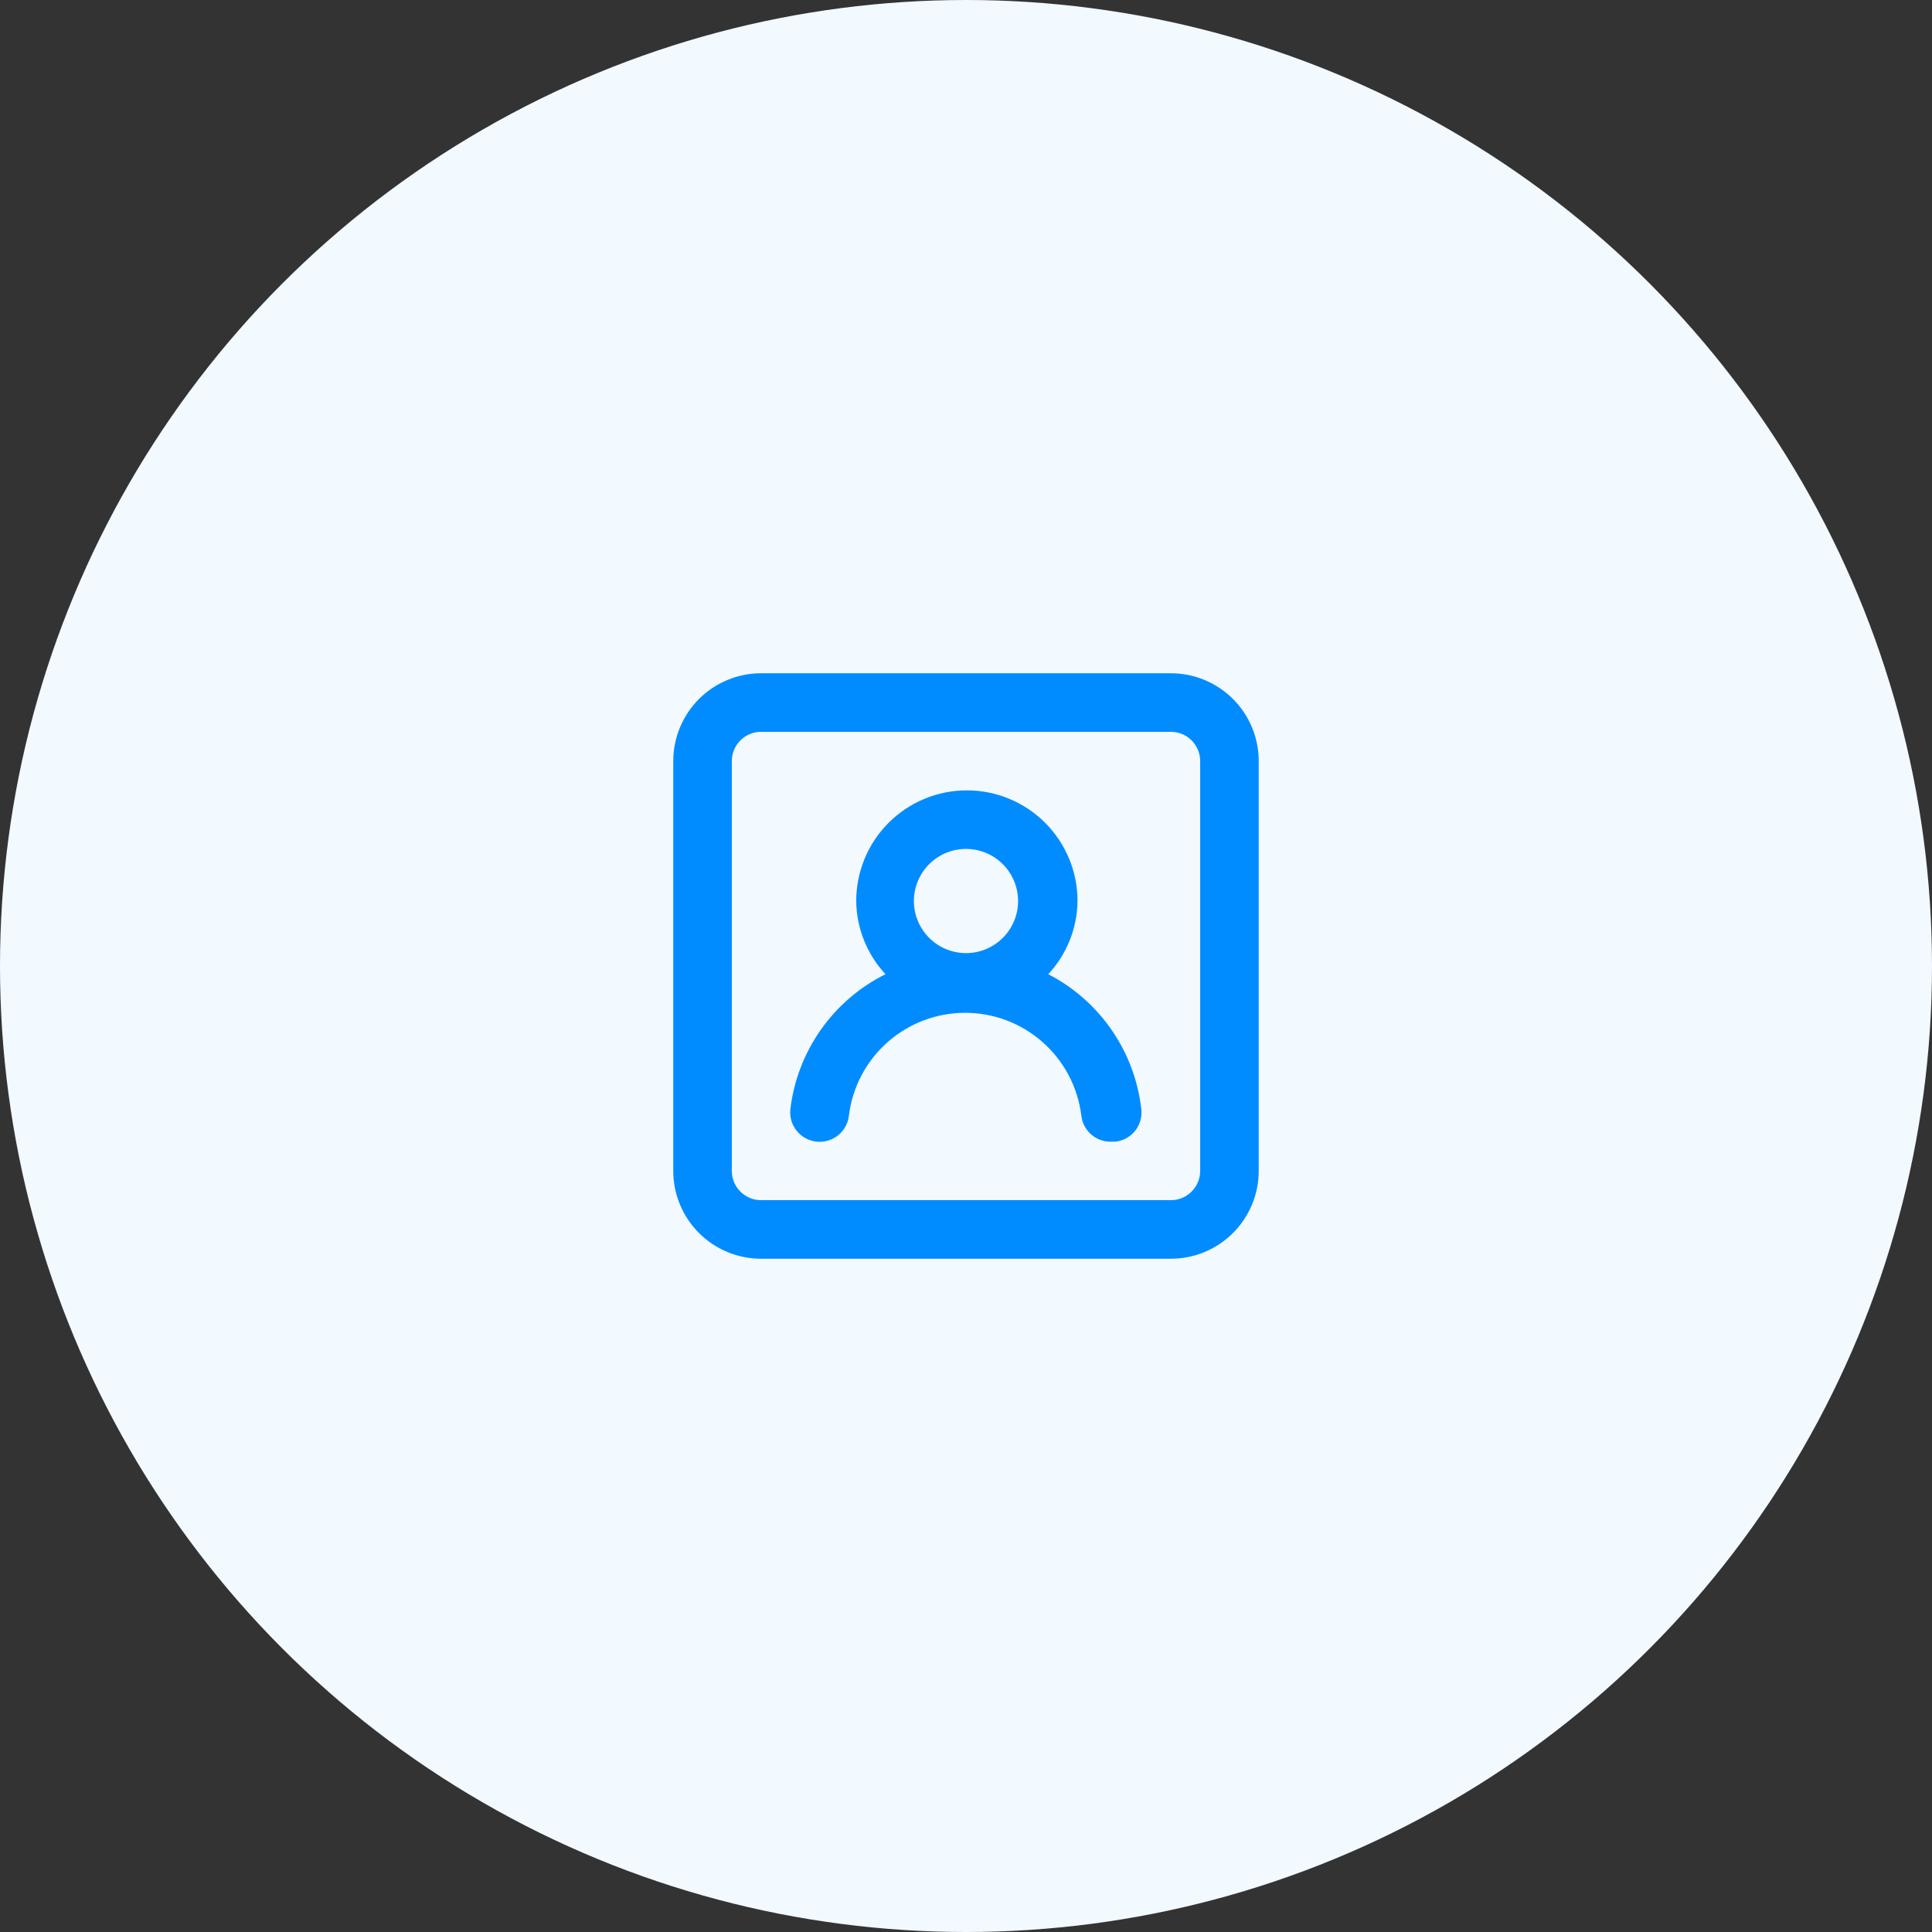 <svg width="110" height="110" viewBox="0 0 110 110" fill="none" xmlns="http://www.w3.org/2000/svg">
<rect x="0" y="0" width="110" height="110" fill="#333333" stroke="none"/>
<circle cx="55" cy="55" r="55" fill="#F2F9FF"/>
<path d="M59.683 55.467C60.738 54.334 61.332 52.848 61.35 51.3C61.35 49.629 60.686 48.027 59.504 46.845C58.323 45.664 56.721 45 55.05 45C53.379 45 51.776 45.664 50.595 46.845C49.413 48.027 48.75 49.629 48.75 51.3C48.767 52.848 49.361 54.334 50.416 55.467C48.947 56.198 47.683 57.283 46.738 58.624C45.792 59.965 45.195 61.521 45 63.15C44.951 63.592 45.08 64.035 45.358 64.382C45.636 64.729 46.041 64.951 46.483 65C46.925 65.049 47.368 64.92 47.715 64.641C48.062 64.363 48.284 63.959 48.333 63.517C48.532 61.902 49.314 60.416 50.533 59.338C51.752 58.26 53.323 57.665 54.95 57.665C56.577 57.665 58.148 58.26 59.366 59.338C60.585 60.416 61.367 61.902 61.566 63.517C61.613 63.944 61.822 64.337 62.152 64.613C62.481 64.89 62.904 65.028 63.333 65H63.516C63.953 64.95 64.353 64.729 64.627 64.385C64.902 64.042 65.03 63.604 64.983 63.167C64.802 61.546 64.224 59.995 63.299 58.652C62.374 57.308 61.132 56.214 59.683 55.467V55.467ZM55 54.267C54.413 54.267 53.839 54.093 53.352 53.767C52.864 53.441 52.483 52.977 52.259 52.435C52.034 51.893 51.975 51.297 52.09 50.721C52.205 50.146 52.487 49.617 52.902 49.202C53.317 48.787 53.845 48.505 54.421 48.39C54.996 48.276 55.593 48.334 56.135 48.559C56.677 48.784 57.14 49.164 57.466 49.652C57.792 50.14 57.966 50.713 57.966 51.3C57.966 52.087 57.654 52.841 57.097 53.398C56.541 53.954 55.786 54.267 55 54.267V54.267ZM66.666 38.333H43.333C42.007 38.333 40.735 38.86 39.797 39.798C38.86 40.735 38.333 42.007 38.333 43.333V66.667C38.333 67.993 38.86 69.264 39.797 70.202C40.735 71.14 42.007 71.667 43.333 71.667H66.666C67.992 71.667 69.264 71.14 70.202 70.202C71.14 69.264 71.666 67.993 71.666 66.667V43.333C71.666 42.007 71.14 40.735 70.202 39.798C69.264 38.86 67.992 38.333 66.666 38.333ZM68.333 66.667C68.333 67.109 68.157 67.532 67.845 67.845C67.532 68.158 67.108 68.333 66.666 68.333H43.333C42.891 68.333 42.467 68.158 42.154 67.845C41.842 67.532 41.666 67.109 41.666 66.667V43.333C41.666 42.891 41.842 42.467 42.154 42.155C42.467 41.842 42.891 41.667 43.333 41.667H66.666C67.108 41.667 67.532 41.842 67.845 42.155C68.157 42.467 68.333 42.891 68.333 43.333V66.667Z" fill="#008CFF"/>
</svg>
